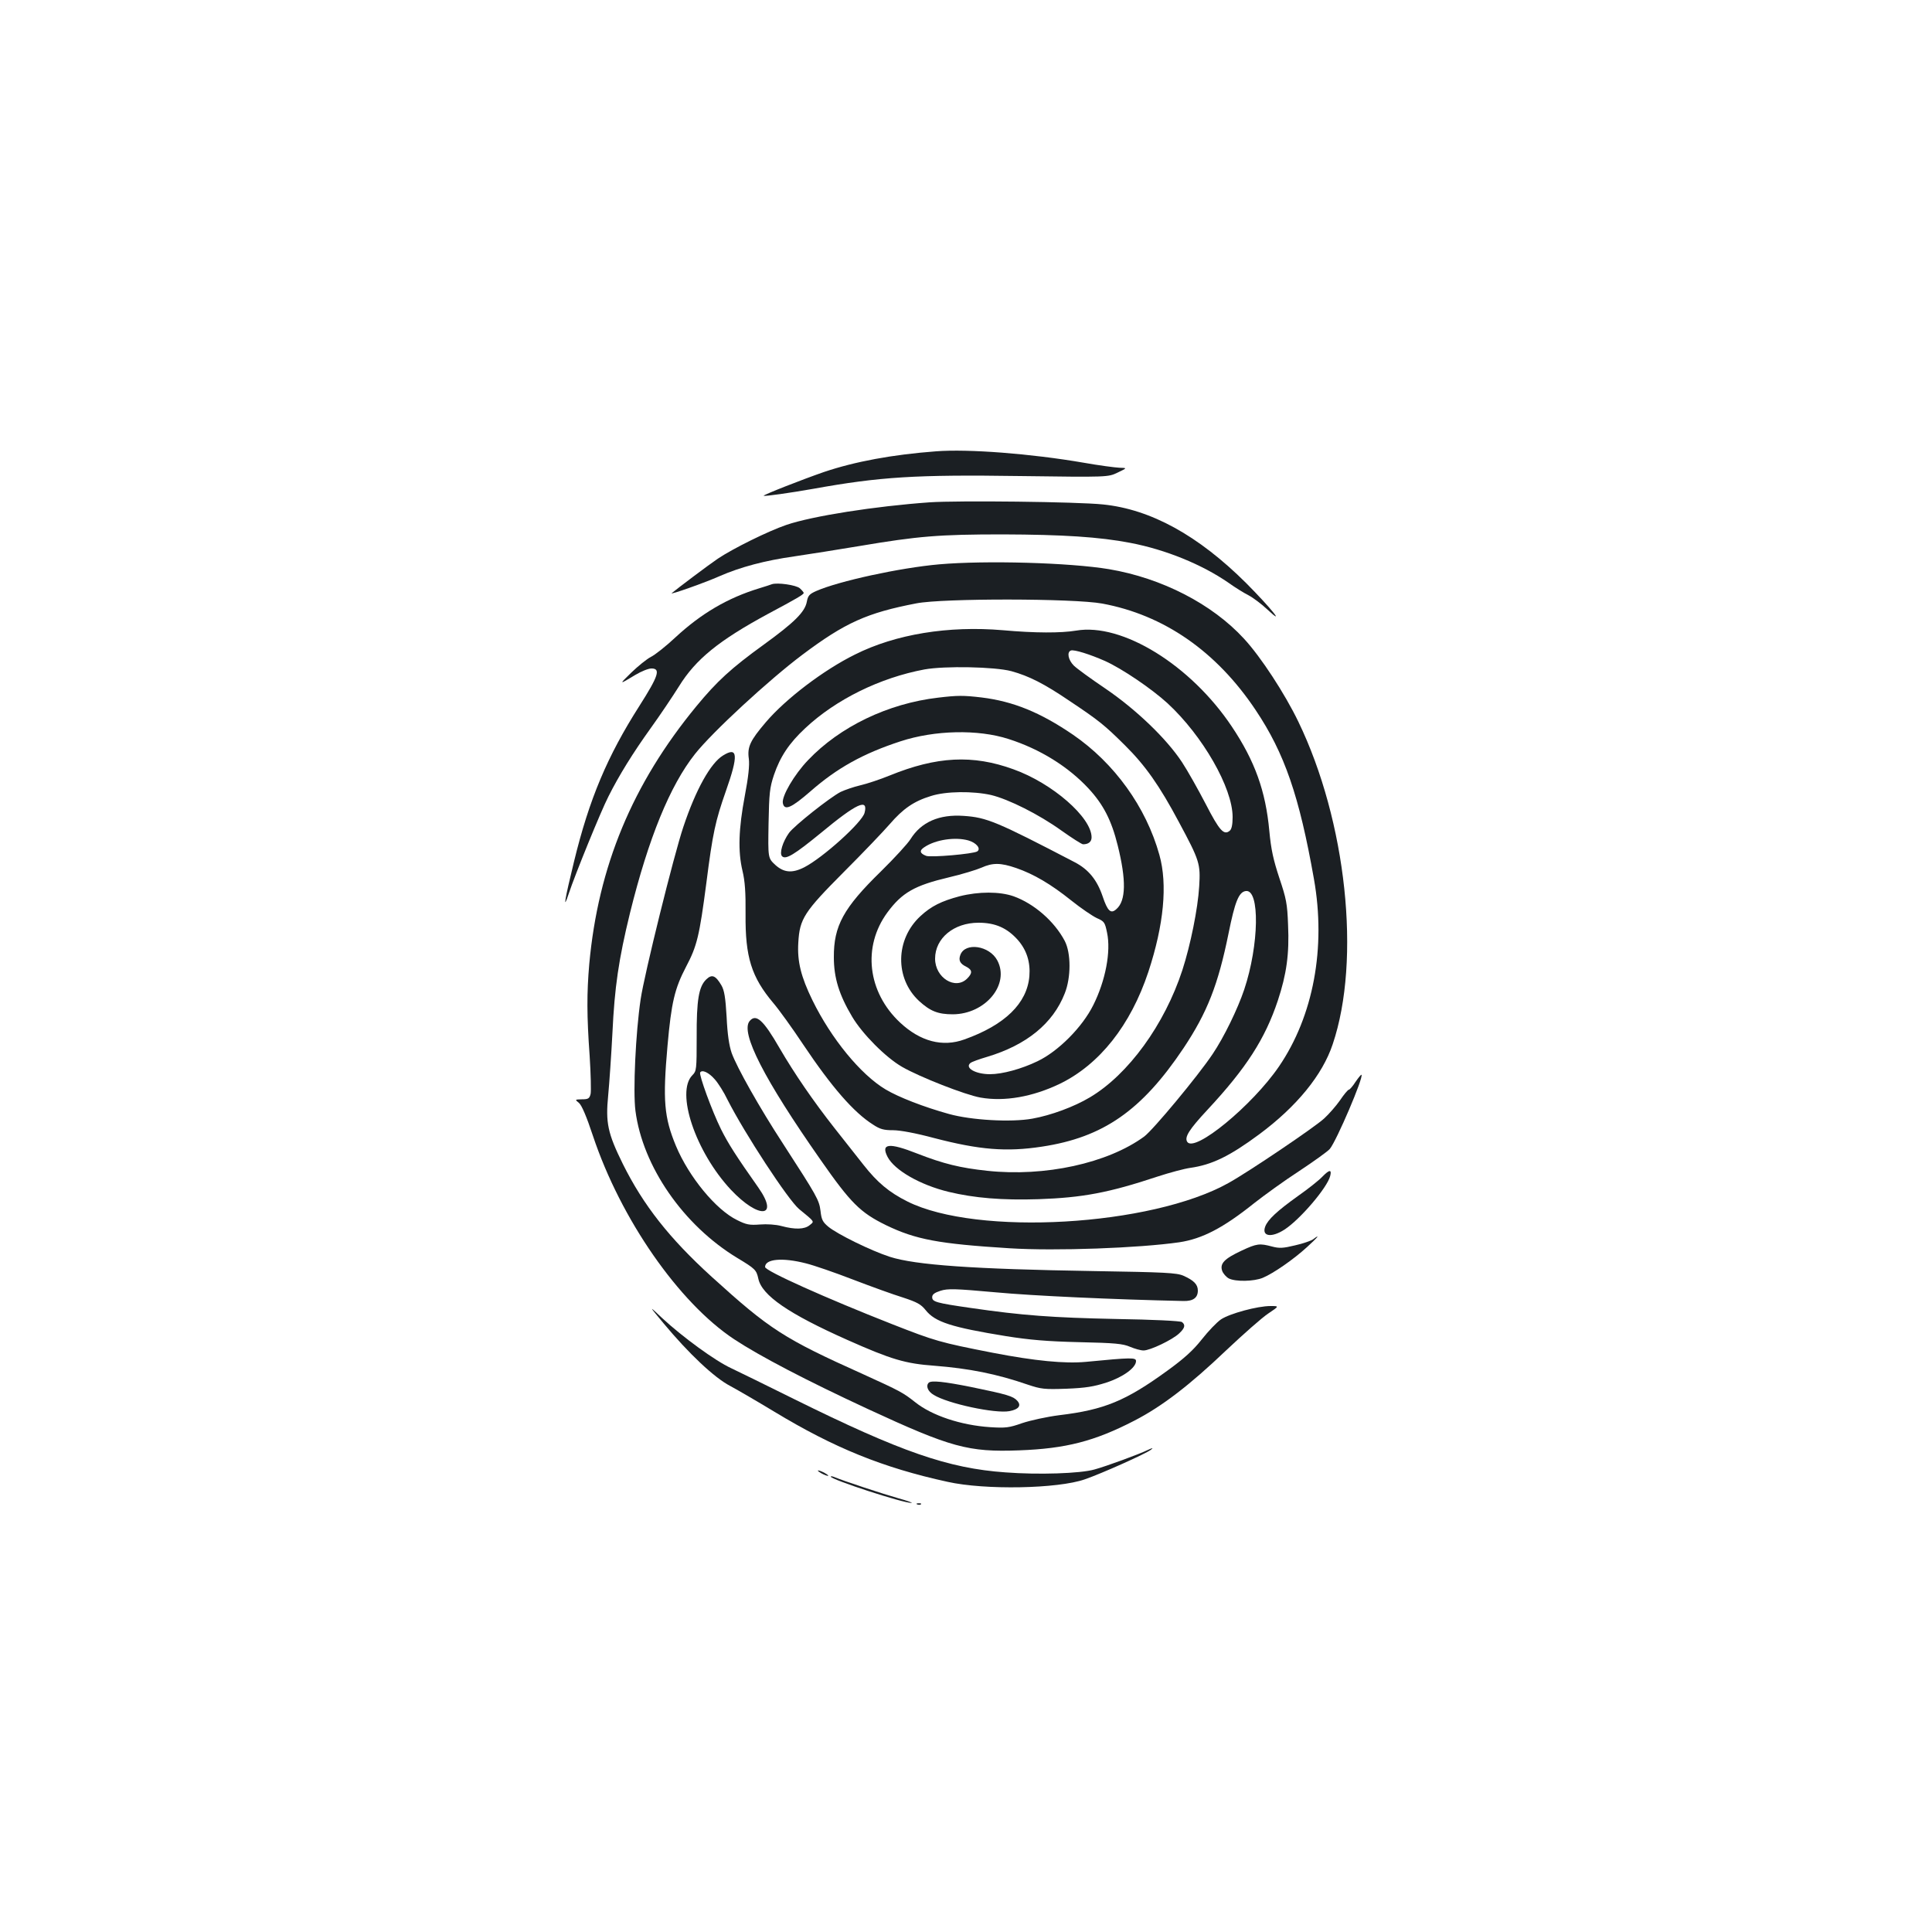 <?xml version="1.0" standalone="no"?>
<!DOCTYPE svg PUBLIC "-//W3C//DTD SVG 20010904//EN"
 "http://www.w3.org/TR/2001/REC-SVG-20010904/DTD/svg10.dtd">
<svg version="1.0" xmlns="http://www.w3.org/2000/svg"
 width="1000pt" height="1000pt" viewBox="0 0 1000 1000"
 preserveAspectRatio="xMidYMid meet">
<g transform="translate(0,1000) scale(0.1,-0.1)"
fill="#1b1f23" stroke="none">
<path d="M4845 7664 c-226 -17 -420 -53 -580 -107 -110 -38 -317 -119 -312
-123 4 -4 138 15 257 36 344 62 530 74 1070 66 455 -6 455 -6 505 18 50 24 50
24 9 25 -22 1 -106 12 -185 26 -272 47 -598 72 -764 59z"/>
<path d="M4812 7400 c-282 -20 -608 -71 -742 -117 -94 -32 -276 -122 -355
-175 -50 -34 -208 -153 -238 -178 -13 -11 169 53 248 88 107 47 236 81 385
102 74 11 227 35 340 54 302 51 411 60 740 60 310 -1 501 -13 661 -44 183 -35
371 -112 507 -206 35 -25 82 -54 104 -65 23 -12 66 -44 97 -73 100 -93 19 7
-108 135 -249 248 -495 383 -742 408 -133 14 -751 21 -897 11z"/>
<path d="M4861 7079 c-204 -18 -520 -87 -636 -138 -36 -16 -43 -24 -49 -56
-10 -53 -65 -107 -222 -221 -170 -123 -243 -190 -350 -320 -331 -402 -508
-829 -554 -1334 -13 -150 -13 -267 2 -475 6 -93 8 -182 5 -197 -6 -24 -12 -28
-45 -28 -37 -1 -37 -1 -15 -19 14 -12 39 -70 72 -170 144 -431 444 -863 731
-1053 132 -87 371 -212 692 -361 430 -199 520 -224 783 -214 242 9 390 47 597
154 143 74 284 182 475 364 87 82 184 168 217 190 58 39 58 39 12 39 -68 0
-211 -39 -256 -69 -21 -14 -66 -61 -99 -103 -45 -57 -90 -98 -178 -162 -216
-157 -327 -203 -560 -231 -64 -8 -150 -27 -192 -41 -68 -24 -86 -26 -166 -21
-151 10 -302 60 -389 130 -62 49 -77 57 -266 143 -414 186 -485 232 -786 505
-220 200 -354 371 -460 584 -79 160 -90 214 -76 356 6 63 16 209 22 324 11
234 32 379 91 620 96 388 207 659 336 822 90 114 384 385 556 514 221 166 335
217 590 266 137 27 815 26 962 -1 319 -59 591 -247 794 -551 150 -224 226
-445 302 -875 63 -356 -3 -709 -181 -970 -138 -202 -438 -449 -475 -390 -15
24 9 63 106 167 200 215 297 366 363 564 45 136 60 241 53 392 -4 109 -9 135
-45 242 -31 94 -43 147 -52 244 -19 207 -75 362 -194 540 -213 319 -568 538
-806 497 -78 -13 -212 -13 -379 2 -281 24 -555 -20 -766 -126 -162 -80 -358
-229 -461 -350 -81 -95 -97 -128 -88 -190 4 -33 -2 -92 -21 -192 -32 -170 -36
-286 -12 -387 13 -54 17 -112 16 -225 -2 -221 30 -325 144 -460 29 -34 99
-131 154 -214 148 -221 262 -352 362 -415 36 -24 56 -29 104 -29 36 0 117 -15
210 -40 238 -62 376 -73 560 -45 317 48 516 186 733 510 123 185 179 328 233
594 33 164 53 214 89 219 74 11 69 -280 -8 -510 -34 -101 -105 -247 -163 -333
-76 -114 -309 -394 -355 -428 -189 -138 -514 -209 -812 -177 -140 15 -226 36
-362 89 -147 58 -190 53 -154 -17 36 -69 168 -145 316 -181 133 -32 277 -44
465 -38 228 8 363 33 616 117 64 21 140 41 169 45 113 16 204 60 358 174 194
144 327 307 380 466 148 438 71 1155 -178 1670 -70 145 -194 335 -281 429
-165 180 -426 314 -699 360 -204 34 -639 46 -879 25z m858 -500 c89 -40 242
-144 324 -219 182 -168 337 -438 337 -589 0 -39 -5 -63 -15 -71 -30 -25 -53 0
-124 138 -39 75 -94 173 -123 217 -81 123 -239 274 -398 382 -74 50 -147 103
-162 118 -29 29 -37 70 -15 78 17 6 99 -20 176 -54z m-484 -53 c91 -25 170
-65 301 -154 153 -102 181 -125 287 -230 105 -104 179 -209 279 -397 108 -201
112 -216 105 -333 -7 -116 -45 -303 -87 -433 -92 -282 -280 -541 -479 -659
-82 -49 -202 -93 -297 -110 -110 -20 -317 -8 -432 24 -130 36 -261 87 -328
127 -129 77 -281 262 -379 462 -59 121 -79 200 -73 298 7 124 30 159 236 366
98 98 204 209 237 247 69 80 125 119 214 146 78 25 217 26 311 5 91 -22 247
-100 364 -184 55 -39 105 -71 112 -71 28 0 44 13 44 36 0 103 -203 280 -404
352 -211 77 -398 67 -641 -32 -49 -20 -118 -43 -153 -51 -34 -8 -80 -24 -101
-34 -56 -29 -239 -174 -267 -212 -33 -46 -51 -106 -36 -121 19 -19 64 9 200
120 187 155 247 182 227 105 -12 -49 -215 -232 -312 -282 -63 -32 -106 -28
-151 13 -37 35 -37 35 -34 213 3 158 6 186 28 252 32 94 78 164 162 242 159
149 387 261 617 304 105 19 364 14 450 -9z"/>
<path d="M4856 6389 c-259 -30 -509 -150 -674 -324 -71 -74 -137 -187 -130
-222 8 -41 44 -25 144 62 137 120 272 195 465 258 177 58 401 63 559 12 163
-52 309 -143 414 -256 77 -83 119 -165 151 -294 45 -180 43 -287 -6 -330 -29
-27 -46 -12 -72 66 -29 85 -73 139 -144 176 -405 211 -456 232 -575 240 -127
9 -220 -32 -275 -120 -14 -23 -83 -98 -153 -167 -195 -190 -245 -283 -244
-445 0 -106 27 -194 95 -308 53 -89 173 -210 258 -259 92 -53 327 -145 406
-159 125 -22 270 4 410 71 206 100 367 303 459 580 80 243 100 452 57 605 -69
248 -233 475 -447 622 -170 116 -310 173 -474 193 -94 11 -123 11 -224 -1z
m156 -739 c42 -12 67 -43 46 -57 -21 -13 -239 -32 -264 -23 -34 13 -37 28 -8
46 57 38 158 53 226 34z m248 -143 c90 -31 179 -83 285 -168 50 -40 109 -80
132 -91 39 -17 42 -22 53 -75 21 -98 -8 -249 -71 -375 -57 -115 -182 -240
-289 -291 -83 -40 -182 -67 -246 -67 -75 0 -132 33 -101 58 7 6 46 20 87 32
203 61 340 172 401 328 33 82 33 209 0 272 -54 102 -159 193 -265 231 -72 25
-180 25 -279 0 -94 -25 -147 -51 -203 -103 -130 -120 -133 -322 -7 -439 58
-53 98 -69 175 -69 169 1 296 155 230 279 -41 77 -166 95 -191 29 -11 -28 -2
-46 29 -61 33 -17 35 -33 6 -62 -61 -61 -166 4 -166 103 0 106 97 186 225 186
87 0 148 -27 204 -90 45 -52 65 -114 59 -187 -12 -140 -126 -252 -336 -327
-113 -41 -228 -11 -333 87 -169 158 -196 393 -66 570 76 103 141 140 319 182
68 16 143 39 168 50 58 26 99 26 180 -2z"/>
<path d="M3995 6976 c-5 -2 -35 -12 -65 -21 -164 -50 -300 -130 -434 -254 -48
-45 -106 -91 -127 -101 -21 -11 -67 -48 -101 -81 -66 -64 -65 -64 21 -12 30
18 67 33 83 33 49 0 36 -39 -62 -193 -166 -260 -260 -482 -339 -807 -48 -196
-59 -262 -27 -165 32 97 166 426 205 502 54 108 127 226 219 354 49 68 114
165 146 216 87 141 207 238 462 376 148 79 184 100 184 108 0 3 -9 14 -20 24
-19 17 -117 31 -145 21z"/>
<path d="M3743 6090 c-65 -39 -142 -178 -206 -370 -49 -145 -203 -767 -221
-892 -26 -174 -40 -476 -27 -577 37 -288 248 -593 527 -762 93 -56 99 -62 109
-107 18 -87 157 -182 460 -317 229 -102 301 -123 451 -134 179 -14 322 -42
484 -98 69 -23 85 -25 200 -21 100 4 142 11 207 32 86 28 153 77 153 111 0 19
-23 19 -260 -4 -108 -10 -264 5 -481 47 -276 54 -299 61 -521 148 -341 134
-658 276 -658 296 0 42 90 50 211 19 41 -10 151 -48 244 -84 94 -36 210 -78
259 -93 73 -24 93 -35 117 -65 49 -62 134 -89 417 -135 120 -19 210 -27 377
-31 186 -4 227 -8 264 -24 24 -10 55 -19 70 -19 34 0 149 55 184 88 30 28 34
44 15 59 -8 6 -151 13 -343 16 -328 7 -482 18 -750 57 -181 26 -200 32 -200
56 0 14 12 23 43 33 38 12 74 11 285 -8 192 -18 607 -37 973 -45 50 -1 74 17
74 54 0 32 -21 53 -75 77 -35 15 -93 18 -465 24 -620 10 -922 31 -1055 74 -98
32 -269 116 -317 155 -30 25 -36 37 -41 82 -7 57 -18 76 -194 348 -122 187
-239 395 -266 470 -13 38 -22 97 -26 186 -6 102 -12 138 -27 164 -30 51 -49
59 -78 31 -39 -37 -51 -106 -50 -300 0 -167 -1 -175 -22 -196 -88 -88 16 -397
199 -593 144 -153 252 -146 143 10 -117 166 -157 229 -194 303 -47 95 -115
282 -108 294 10 16 45 0 76 -36 17 -19 47 -66 66 -106 89 -175 313 -517 370
-565 84 -69 80 -63 54 -84 -26 -21 -74 -23 -145 -4 -29 8 -76 11 -112 8 -54
-4 -70 -1 -118 23 -109 53 -249 223 -316 383 -62 149 -69 237 -44 519 20 225
37 296 96 409 57 108 69 159 105 433 33 260 47 322 101 476 66 187 62 232 -14
185z"/>
<path d="M3880 4715 c-49 -59 75 -301 367 -718 157 -225 206 -273 338 -338
155 -75 273 -97 640 -120 240 -15 670 1 879 31 119 18 227 74 387 202 52 41
157 117 234 167 77 51 148 102 158 114 35 42 176 372 164 384 -2 2 -16 -15
-31 -37 -14 -22 -30 -40 -34 -40 -5 0 -26 -25 -46 -55 -21 -30 -58 -72 -82
-94 -47 -44 -392 -277 -495 -334 -400 -224 -1302 -276 -1662 -96 -96 48 -156
99 -227 189 -36 46 -105 133 -153 194 -106 135 -204 277 -282 411 -84 146
-122 180 -155 140z"/>
<path d="M6844 3909 c-16 -17 -72 -62 -125 -99 -109 -78 -156 -122 -170 -158
-20 -52 32 -60 100 -16 81 53 221 217 236 277 9 35 -4 34 -41 -4z"/>
<path d="M6796 3585 c-10 -7 -52 -22 -93 -31 -62 -15 -81 -16 -119 -6 -64 17
-78 16 -157 -21 -90 -42 -114 -67 -101 -105 5 -14 21 -32 34 -39 35 -18 130
-16 176 3 55 23 159 95 229 159 57 52 72 71 31 40z"/>
<path d="M3435 3150 c129 -155 262 -281 345 -324 39 -21 142 -81 228 -133 309
-187 562 -290 897 -363 193 -43 570 -36 710 13 87 30 317 133 342 153 14 11
10 11 -16 -1 -45 -22 -214 -84 -276 -101 -74 -21 -290 -28 -461 -15 -296 21
-541 106 -1093 379 -141 70 -288 142 -326 160 -83 38 -251 161 -356 258 -73
69 -73 69 6 -26z"/>
<path d="M4807 2843 c-16 -16 -5 -45 26 -63 72 -45 319 -98 392 -84 48 9 63
29 40 54 -21 23 -49 32 -239 71 -140 28 -206 35 -219 22z"/>
<path d="M4250 2375 c14 -8 30 -14 35 -14 6 0 -1 6 -15 14 -14 8 -29 14 -35
14 -5 0 1 -6 15 -14z"/>
<path d="M4300 2357 c0 -15 377 -138 418 -136 9 0 -21 11 -68 24 -75 21 -285
90 -332 110 -10 4 -18 5 -18 2z"/>
<path d="M4748 2213 c7 -3 16 -2 19 1 4 3 -2 6 -13 5 -11 0 -14 -3 -6 -6z"/>
</g>
</svg>
